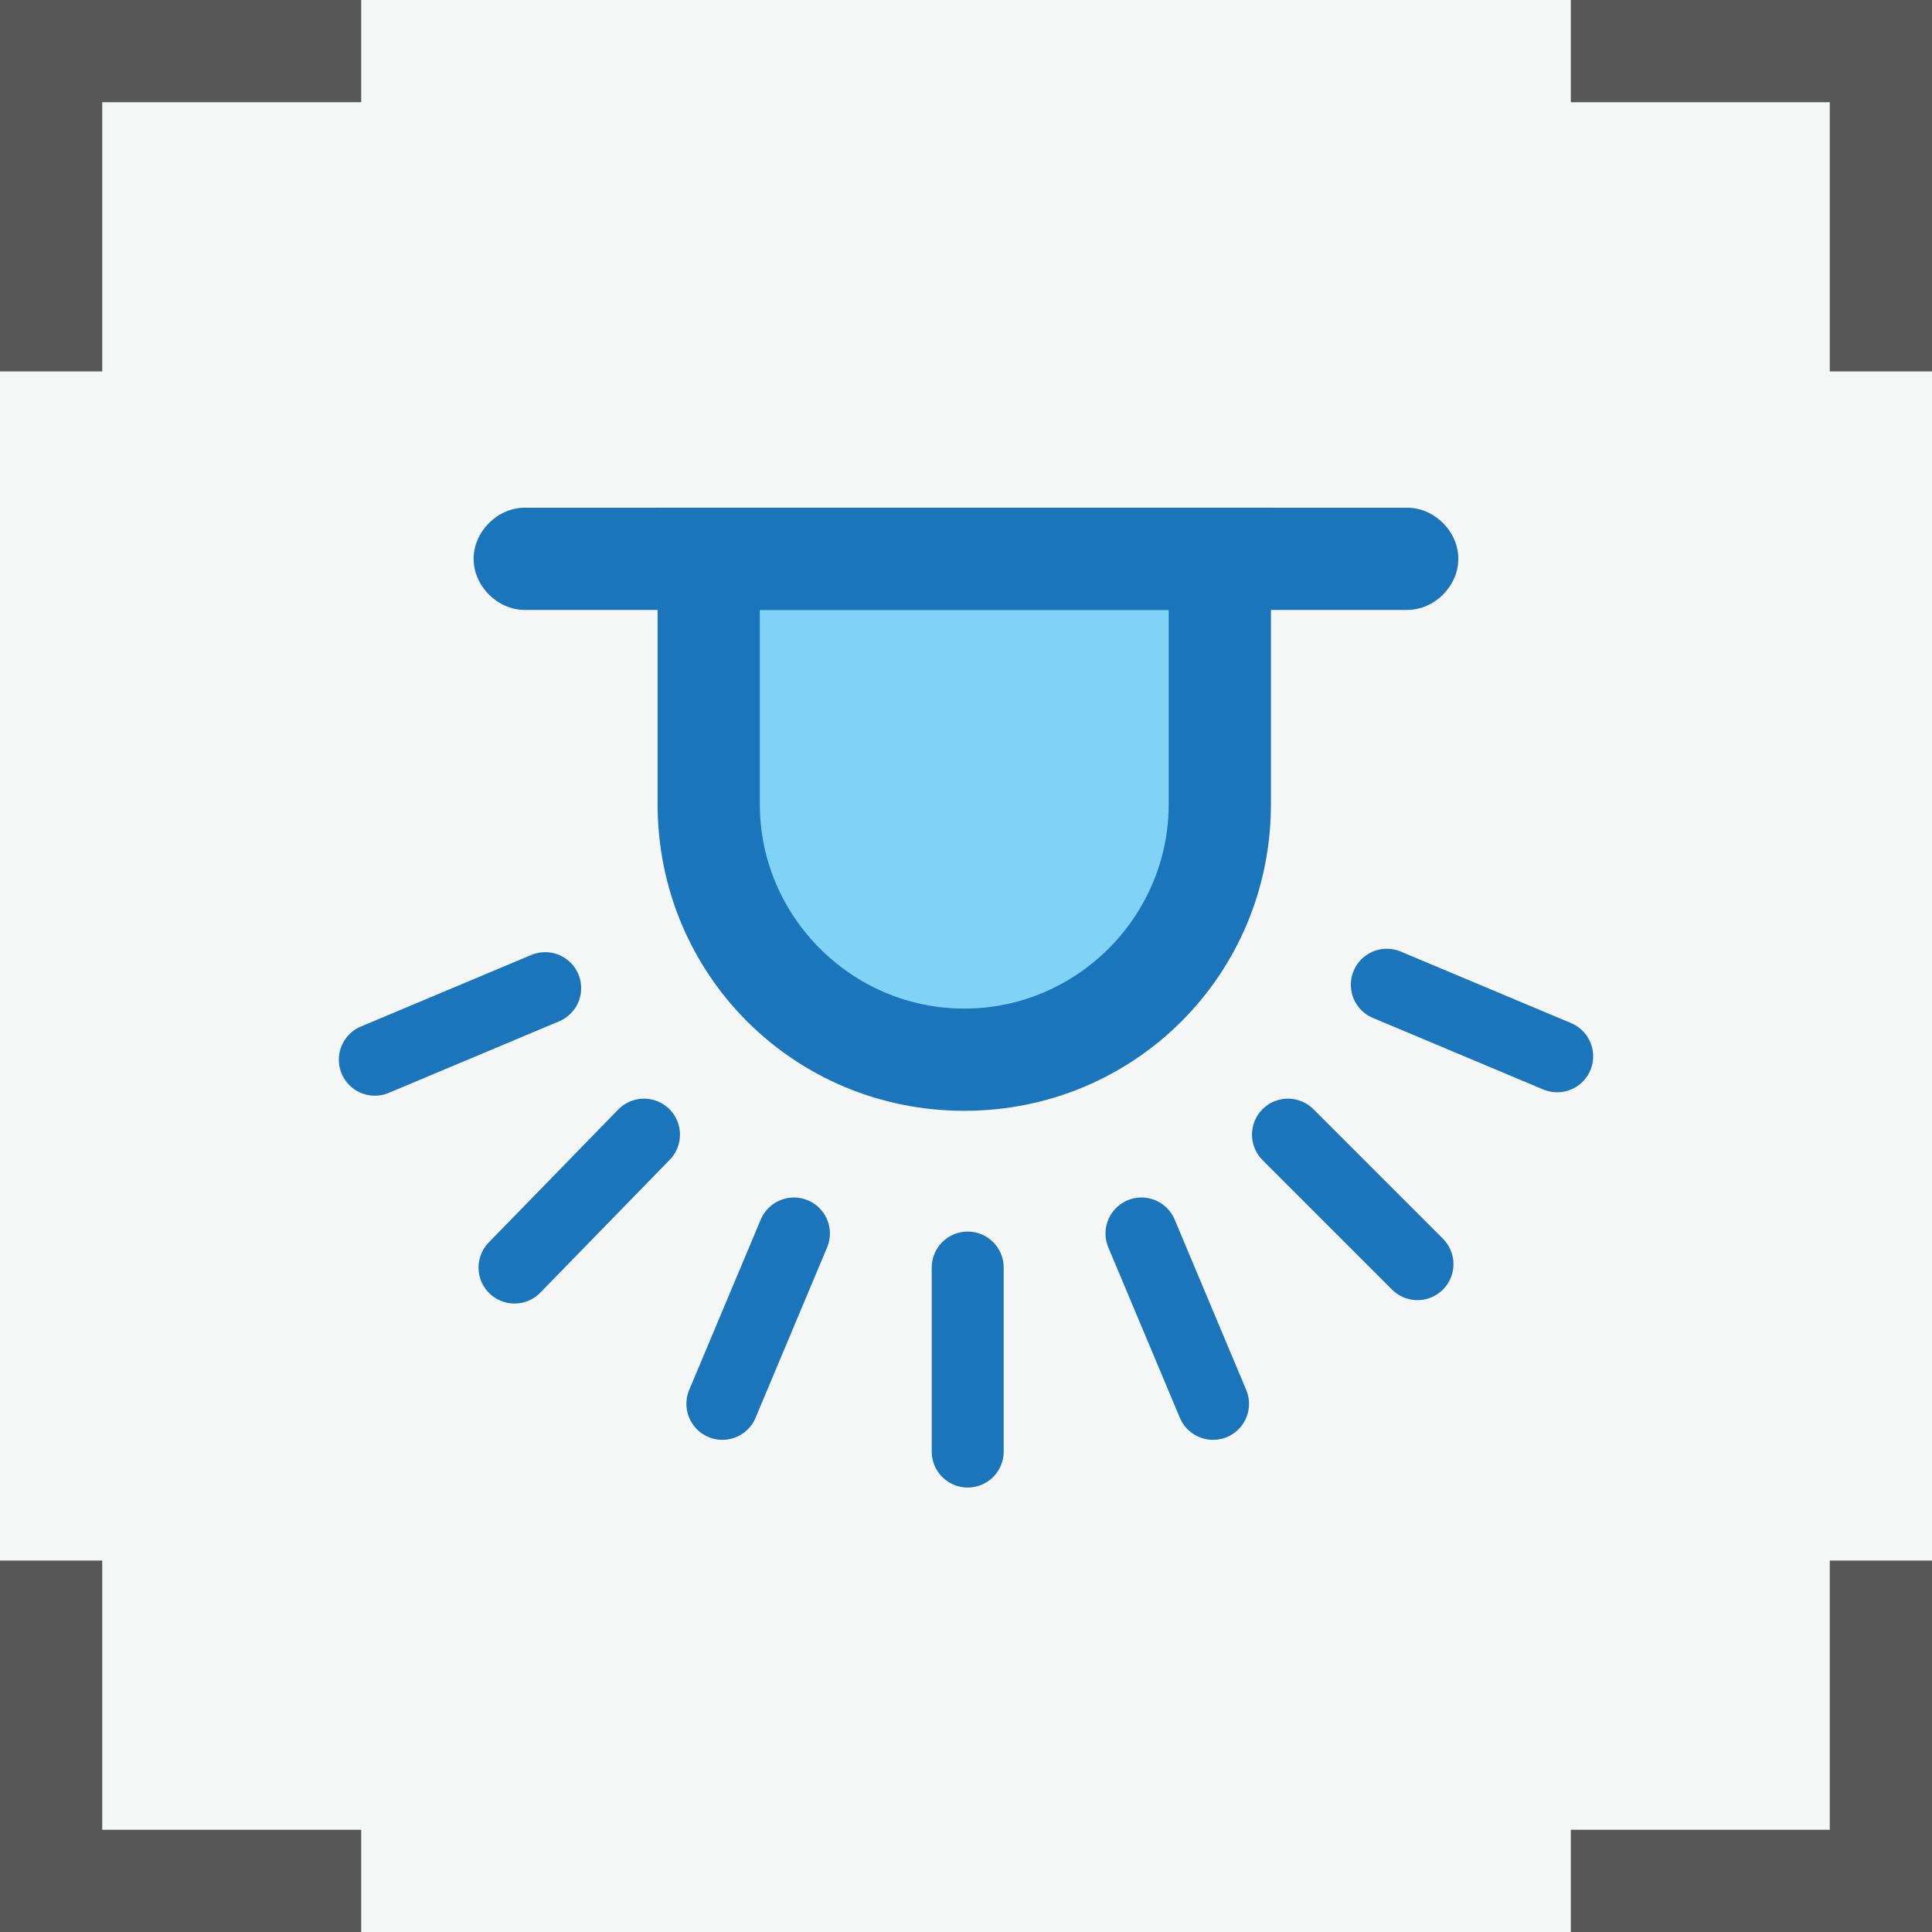 <?xml version="1.0" encoding="utf-8"?>
<!-- Generator: Adobe Illustrator 15.0.0, SVG Export Plug-In . SVG Version: 6.00 Build 0)  -->
<!DOCTYPE svg PUBLIC "-//W3C//DTD SVG 1.1//EN" "http://www.w3.org/Graphics/SVG/1.1/DTD/svg11.dtd">
<svg version="1.1" id="Layer_1" xmlns="http://www.w3.org/2000/svg" xmlns:xlink="http://www.w3.org/1999/xlink" x="0px" y="0px"
	 width="56.7px" height="56.7px" viewBox="0 0 56.7 56.7" enable-background="new 0 0 56.7 56.7" xml:space="preserve">
<g>
	<rect fill="#F5F6F6" width="56.7" height="56.7"/>
	<g>
		<g>
			<polygon fill="#575757" points="3,10.9 0,10.9 0,0 10.6,0 10.6,3 3,3 			"/>
		</g>
		<g>
			<polygon fill="#575757" points="10.6,56.7 0,56.7 0,45.799 3,45.799 3,53.7 10.6,53.7 			"/>
		</g>
		<g>
			<polygon fill="#575757" points="56.7,56.7 46.1,56.7 46.1,53.7 53.7,53.7 53.7,45.799 56.7,45.799 			"/>
		</g>
		<g>
			<polygon fill="#575757" points="56.7,10.9 53.7,10.9 53.7,3 46.1,3 46.1,0 56.7,0 			"/>
		</g>
	</g>
	<g>
		<path fill="#81D3F6" d="M28.3,31.1c-4.1,0-7.5-3.4-7.5-7.5v-7.2h15v7.2C35.799,27.7,32.5,31.1,28.3,31.1z"/>
		<path fill="#1B75BB" d="M34.299,17.9v5.7c0,3.3-2.699,6-6,6c-3.3,0-6-2.7-6-6v-5.7H34.299 M37.299,14.9h-18v8.7c0,5,4,9,9,9
			c5,0,9-4,9-9V14.9L37.299,14.9z"/>
	</g>
	<g>
		
			<line fill="none" stroke="#1B75BB" stroke-width="2.112" stroke-linecap="round" stroke-miterlimit="10" x1="11" y1="31.1" x2="16" y2="29"/>
		
			<line fill="none" stroke="#1B75BB" stroke-width="2.112" stroke-linecap="round" stroke-miterlimit="10" x1="15.1" y1="37.2" x2="18.9" y2="33.299"/>
		
			<line fill="none" stroke="#1B75BB" stroke-width="2.112" stroke-linecap="round" stroke-miterlimit="10" x1="21.2" y1="41.2" x2="23.3" y2="36.2"/>
		
			<line fill="none" stroke="#1B75BB" stroke-width="2.112" stroke-linecap="round" stroke-miterlimit="10" x1="28.4" y1="42.6" x2="28.4" y2="37.2"/>
		
			<line fill="none" stroke="#1B75BB" stroke-width="2.112" stroke-linecap="round" stroke-miterlimit="10" x1="35.6" y1="41.2" x2="33.5" y2="36.2"/>
		
			<line fill="none" stroke="#1B75BB" stroke-width="2.112" stroke-linecap="round" stroke-miterlimit="10" x1="41.6" y1="37.1" x2="37.799" y2="33.299"/>
		
			<line fill="none" stroke="#1B75BB" stroke-width="2.112" stroke-linecap="round" stroke-miterlimit="10" x1="45.7" y1="31" x2="40.7" y2="28.9"/>
	</g>
	<g>
		<path fill="#1B75BB" d="M41.299,17.9H15.4c-0.8,0-1.5-0.7-1.5-1.5c0-0.8,0.7-1.5,1.5-1.5h25.899c0.801,0,1.5,0.7,1.5,1.5
			C42.799,17.2,42.1,17.9,41.299,17.9z"/>
	</g>
</g>
</svg>
